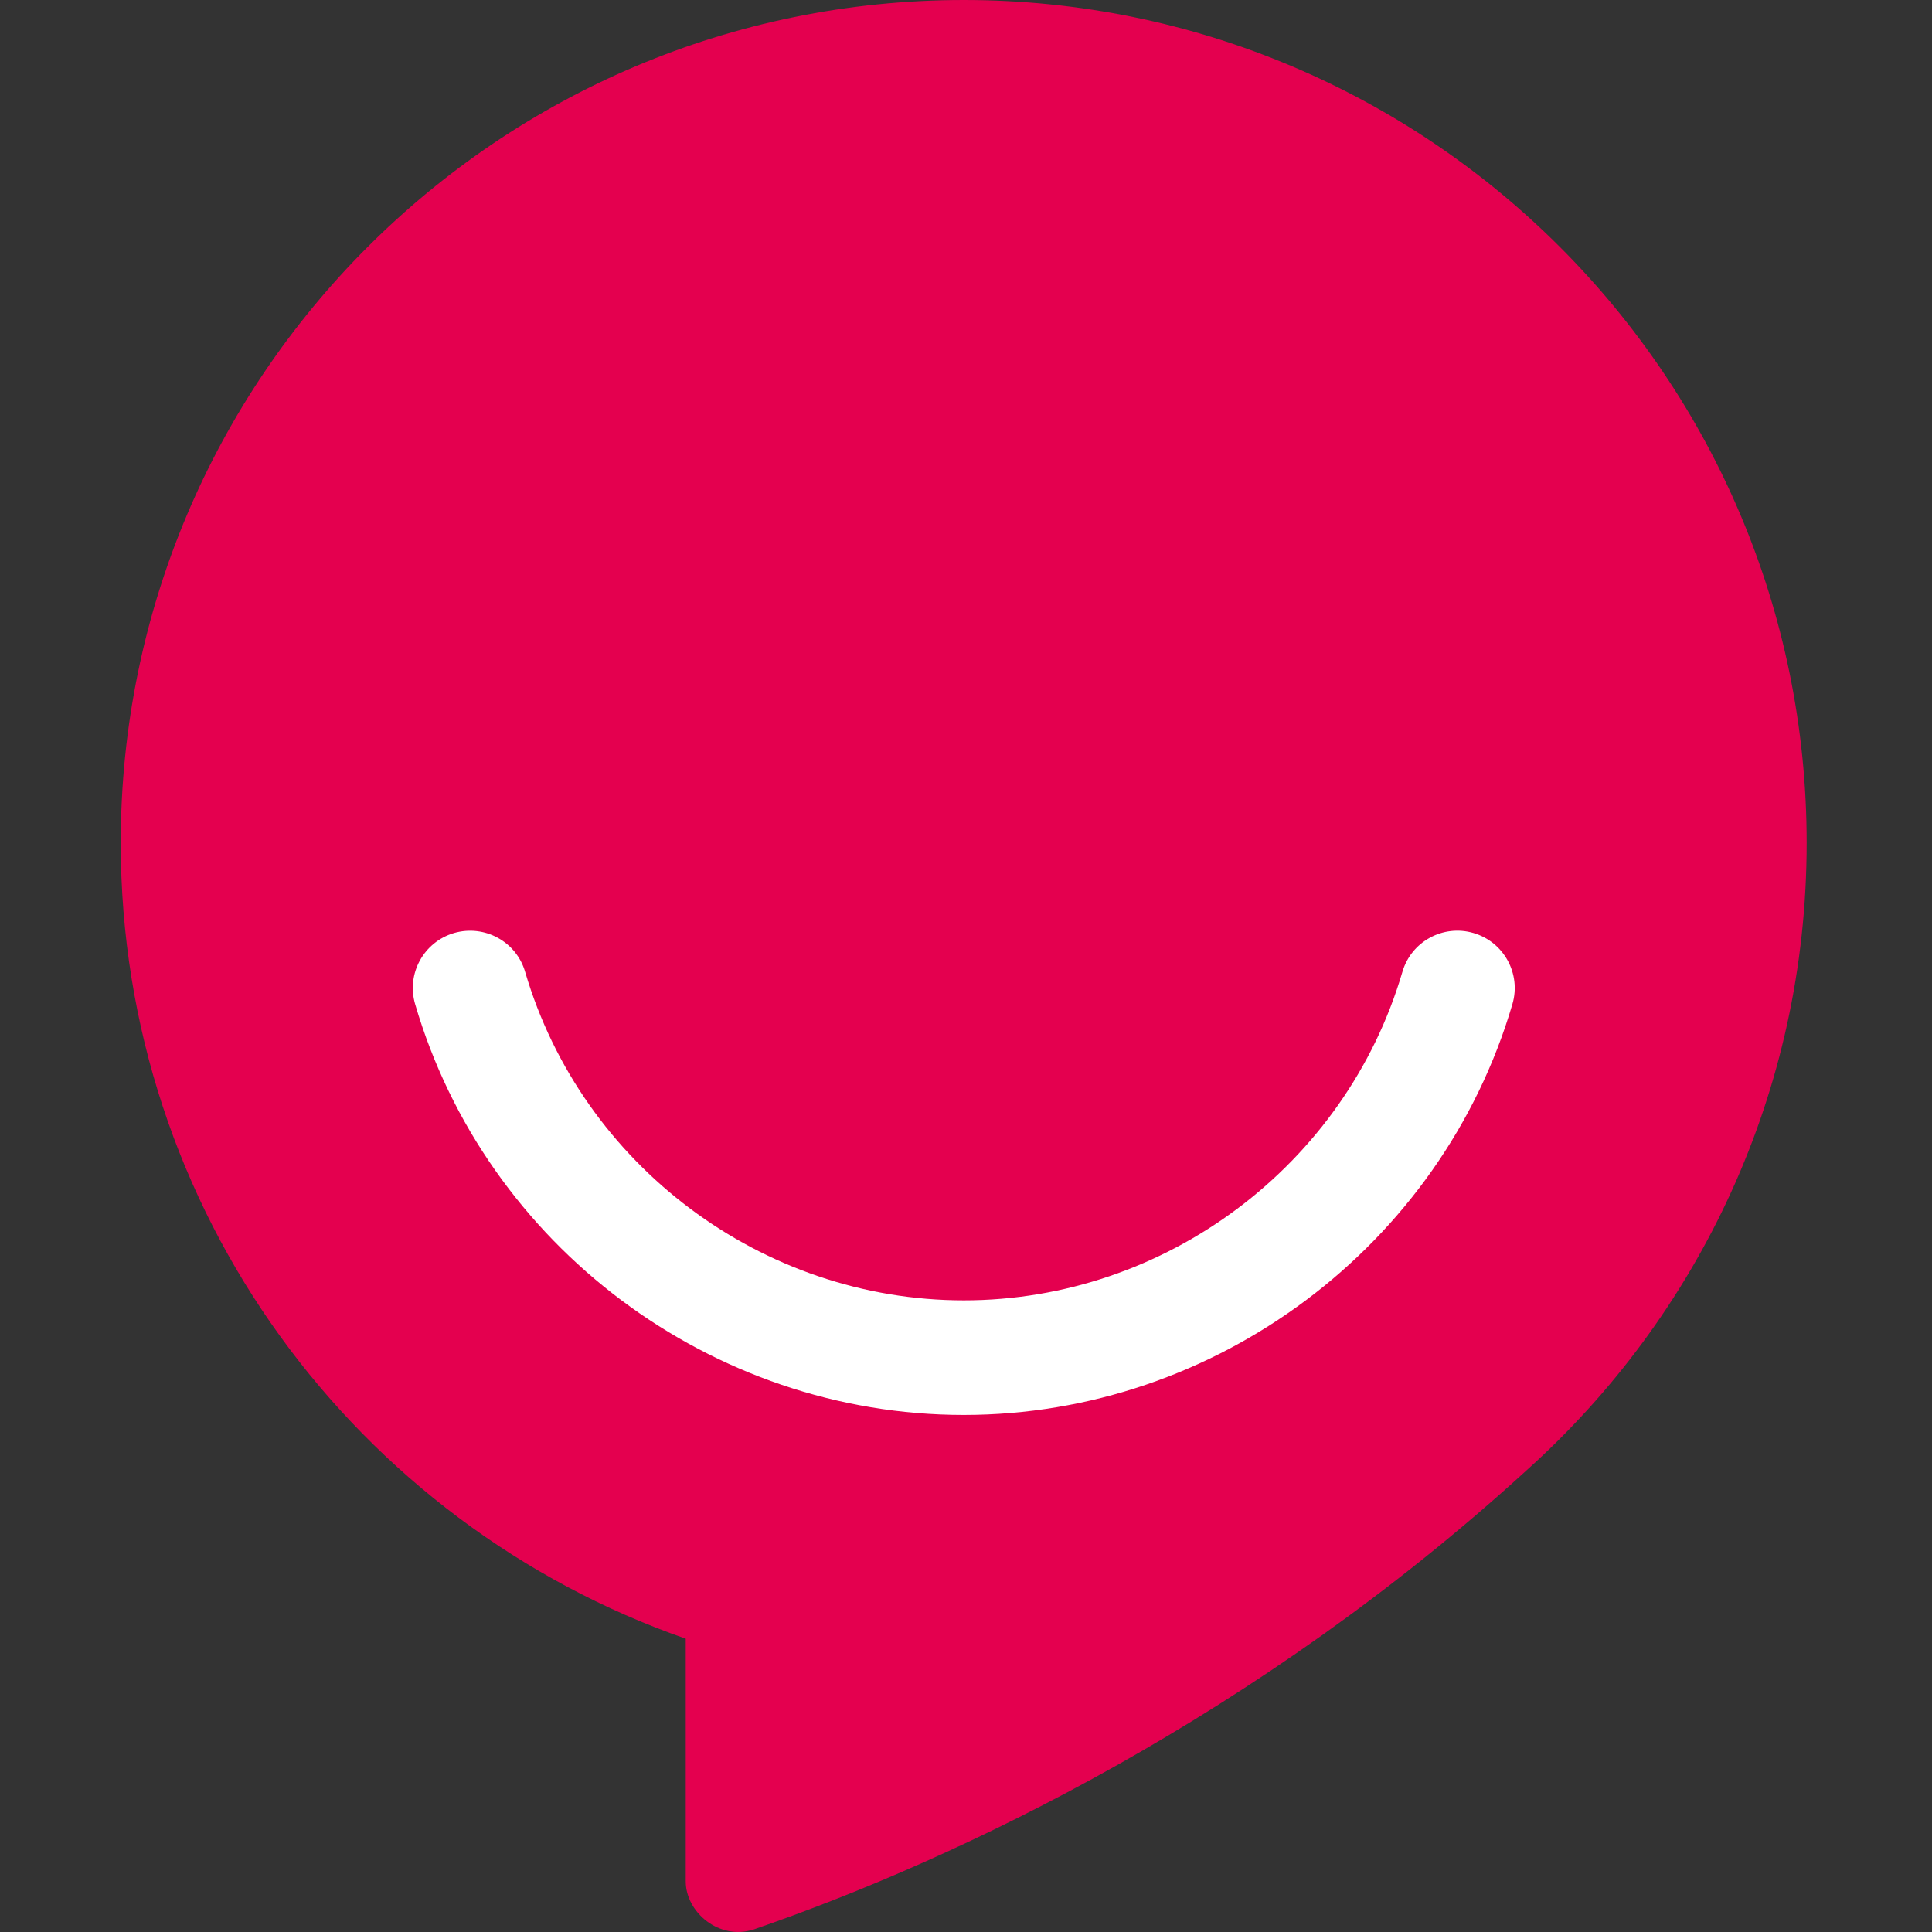 <?xml version="1.0" encoding="utf-8"?>
<!-- Generator: Adobe Illustrator 16.0.0, SVG Export Plug-In . SVG Version: 6.00 Build 0)  -->
<!DOCTYPE svg PUBLIC "-//W3C//DTD SVG 1.1//EN" "http://www.w3.org/Graphics/SVG/1.1/DTD/svg11.dtd">
<svg version="1.1" id="图层_1" xmlns="http://www.w3.org/2000/svg" xmlns:xlink="http://www.w3.org/1999/xlink" x="0px" y="0px"
	 width="16px" height="16px" viewBox="0 0 16 16" enable-background="new 0 0 16 16" xml:space="preserve">
<rect x="0" y="0" width="16" height="16" fill="#333333" stroke="none"/>
<g>
	<path fill="#E4004F" d="M14.962,6.98c0-3.855-3.125-6.98-6.98-6.98S1,3.125,1,6.98c0,3.05,1.954,5.64,4.679,6.591v2.01
		c0,0.256,0.278,0.491,0.563,0.398c1.714-0.59,4.178-1.772,6.401-3.803C14.066,10.898,14.962,9.046,14.962,6.98"/>
	<path fill="#FFFFFF" d="M7.981,11.718c-2.088,0-3.956-1.398-4.543-3.402C3.364,8.064,3.509,7.801,3.76,7.727
		c0.252-0.073,0.516,0.07,0.589,0.322c0.471,1.602,1.964,2.72,3.633,2.72c1.668,0,3.162-1.118,3.632-2.72
		c0.073-0.252,0.338-0.396,0.589-0.322c0.252,0.074,0.396,0.338,0.322,0.589C11.937,10.319,10.068,11.718,7.981,11.718"/>
</g>
</svg>
